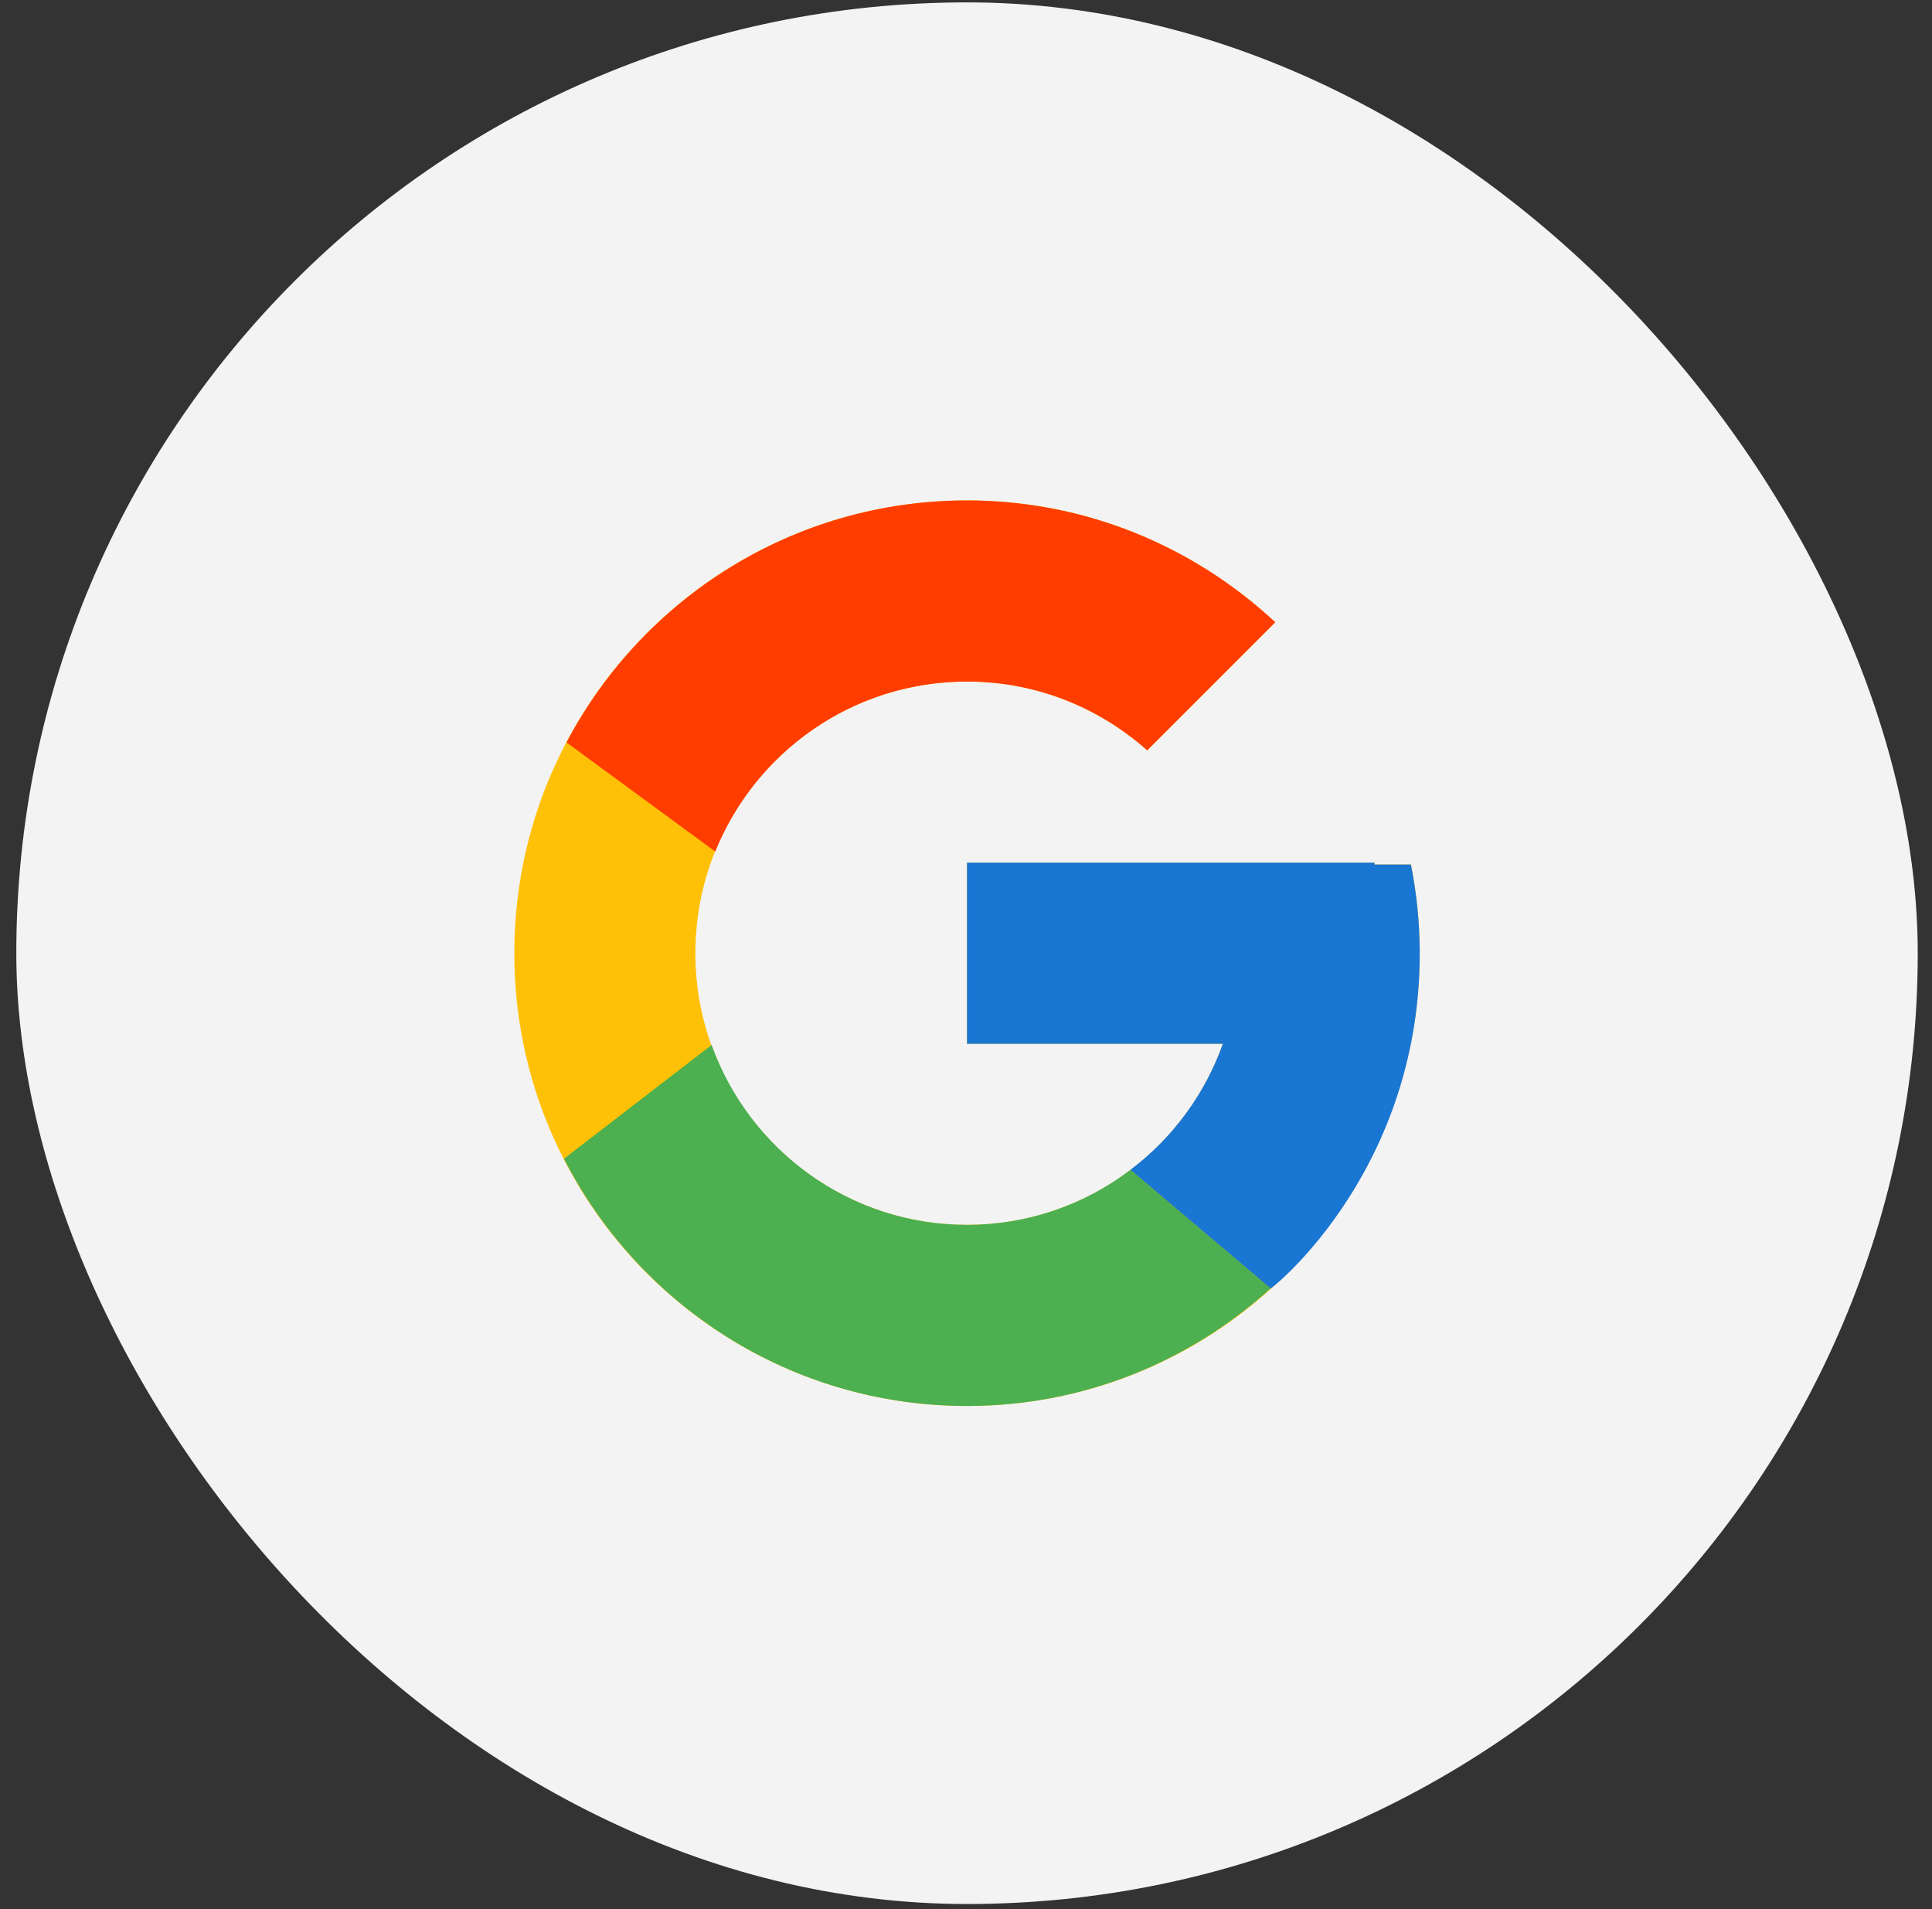 <svg width="84" height="83" viewBox="0 0 84 83" fill="none" xmlns="http://www.w3.org/2000/svg">
<rect x="0" y="0" width="84" height="83" fill="#333333" stroke="none"/>
<rect x="0.709" y="0.104" width="82.671" height="82.671" rx="41.335" fill="#F3F3F3"/>
<path d="M61.345 37.585H59.76V37.503H42.044V45.377H53.169C51.546 49.96 47.185 53.25 42.044 53.25C35.522 53.25 30.234 47.962 30.234 41.44C30.234 34.918 35.522 29.63 42.044 29.63C45.055 29.63 47.794 30.765 49.879 32.621L55.447 27.053C51.931 23.777 47.229 21.756 42.044 21.756C31.174 21.756 22.361 30.57 22.361 41.44C22.361 52.31 31.174 61.123 42.044 61.123C52.915 61.123 61.728 52.31 61.728 41.44C61.728 40.12 61.592 38.832 61.345 37.585Z" fill="#FFC107"/>
<path d="M24.63 32.278L31.097 37.021C32.847 32.688 37.085 29.63 42.044 29.63C45.055 29.63 47.794 30.765 49.879 32.621L55.447 27.053C51.931 23.777 47.229 21.756 42.044 21.756C34.484 21.756 27.927 26.025 24.63 32.278Z" fill="#FF3D00"/>
<path d="M42.044 61.123C47.129 61.123 51.748 59.178 55.241 56.013L49.149 50.858C47.107 52.412 44.611 53.252 42.044 53.25C36.925 53.25 32.578 49.985 30.94 45.43L24.521 50.375C27.779 56.749 34.394 61.123 42.044 61.123Z" fill="#4CAF50"/>
<path d="M61.345 37.585H59.76V37.503H42.044V45.377H53.169C52.392 47.558 50.994 49.464 49.146 50.859L49.149 50.857L55.241 56.012C54.81 56.404 61.728 51.282 61.728 41.44C61.728 40.12 61.592 38.832 61.345 37.585Z" fill="#1976D2"/>
</svg>
